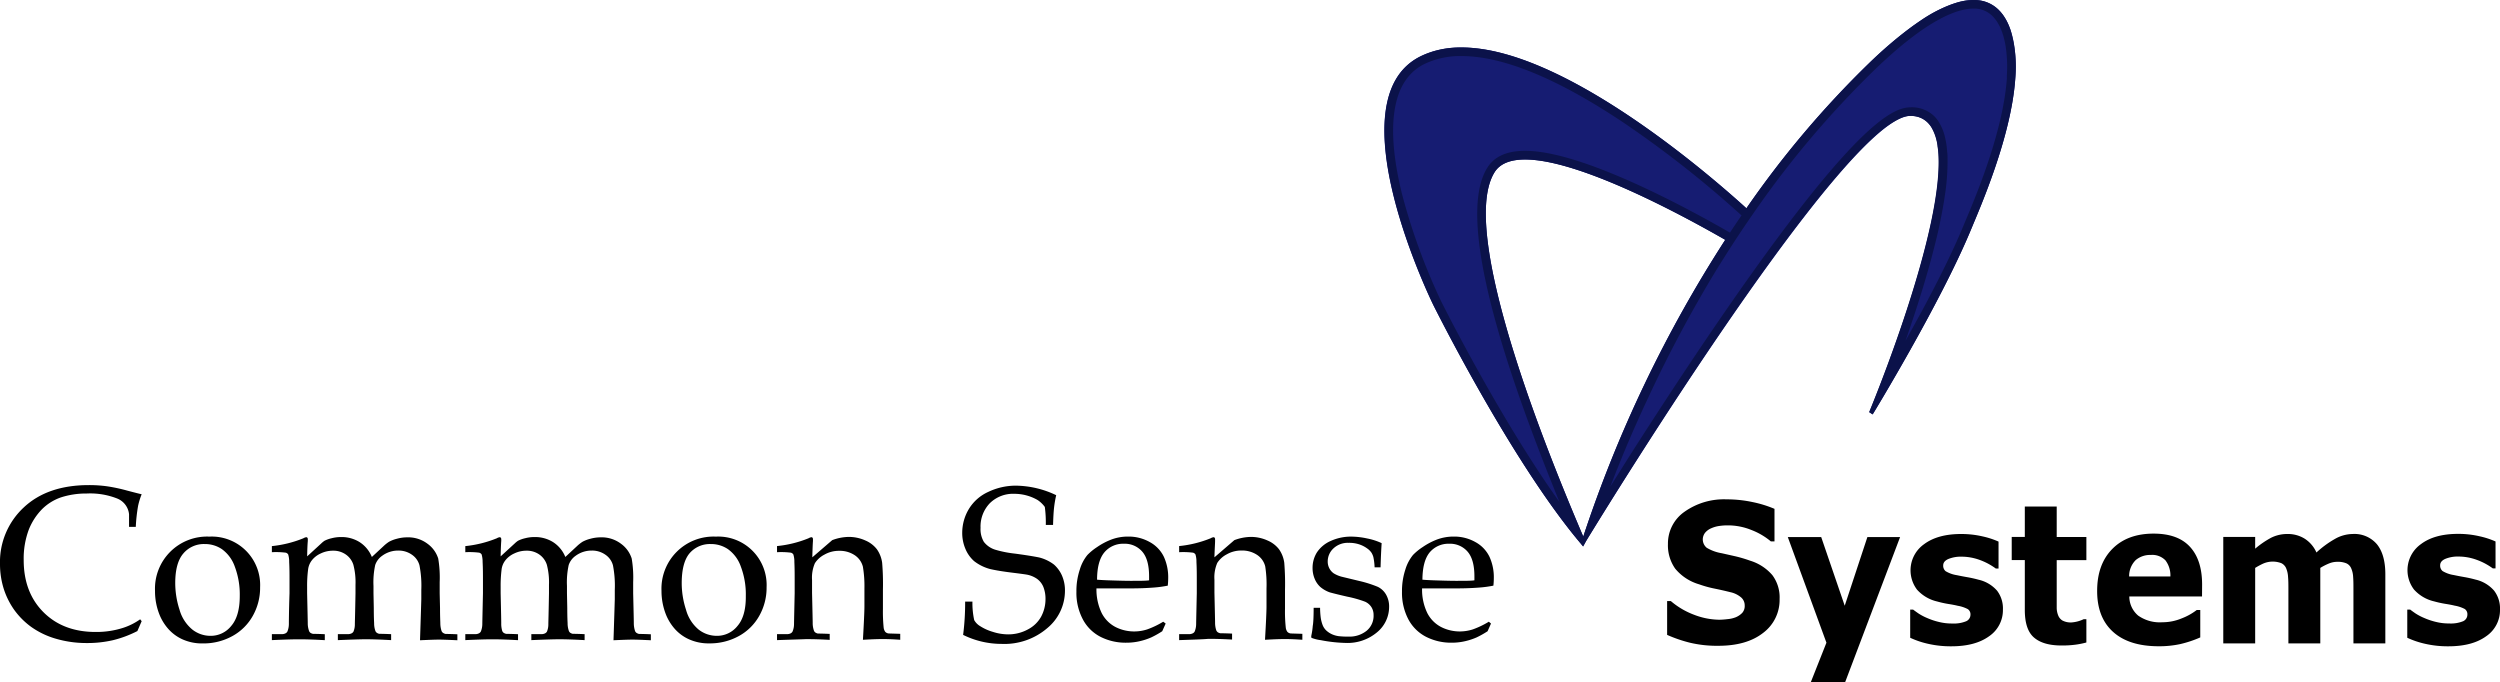 <svg id="Layer_1" data-name="Layer 1" xmlns="http://www.w3.org/2000/svg" viewBox="0 0 582.35 158.97"><defs><style>.cls-1{fill:#161c72;}.cls-2{fill:#0b124a;}</style></defs><path d="M33,144.7,32,147a25.89,25.89,0,0,1-5.7,2.13,26.41,26.41,0,0,1-6.08.66,25.33,25.33,0,0,1-7.18-1,18.92,18.92,0,0,1-5.8-2.78,17.67,17.67,0,0,1-4-4.05,17.94,17.94,0,0,1-2.39-4.87A19.25,19.25,0,0,1,0,131.37,17.34,17.34,0,0,1,5.54,118.2Q11.09,113,20.69,113a30.22,30.22,0,0,1,4.19.27,38.68,38.68,0,0,1,4.71,1c1.86.49,3,.78,3.41.86a16.51,16.51,0,0,0-.83,2.69,39.14,39.14,0,0,0-.54,4.91H30.06l0-2.94a4.42,4.42,0,0,0-2.7-3.64,17.12,17.12,0,0,0-7.19-1.19,19,19,0,0,0-6,.91,11.65,11.65,0,0,0-4.35,2.71,14.42,14.42,0,0,0-3.08,4.71,19.2,19.2,0,0,0-1.22,7.17q0,7.54,4.61,12.15t12.19,4.6a20.39,20.39,0,0,0,6.33-.95,14.65,14.65,0,0,0,4-2Z"/><path d="M36.11,137.65A12.13,12.13,0,0,1,48.77,125,11.28,11.28,0,0,1,60.59,136.8a13.32,13.32,0,0,1-1.7,6.65,12.08,12.08,0,0,1-4.78,4.73,13.93,13.93,0,0,1-6.81,1.7,11.15,11.15,0,0,1-4.9-1,9.85,9.85,0,0,1-3.25-2.44,11.63,11.63,0,0,1-1.89-3A14.65,14.65,0,0,1,36.11,137.65Zm4.71-1.85a20.2,20.2,0,0,0,1,6.23,9.18,9.18,0,0,0,3,4.63,6.8,6.8,0,0,0,4.2,1.45,6.07,6.07,0,0,0,4.83-2.29q2-2.3,2-7a18.34,18.34,0,0,0-1.16-6.84,8.43,8.43,0,0,0-3-4.06,7,7,0,0,0-4-1.19,6.24,6.24,0,0,0-5,2.22Q40.83,131.12,40.82,135.8Z"/><path d="M63.33,149.11v-1.39l2.36,0a1.85,1.85,0,0,0,.81-.19,1,1,0,0,0,.44-.41,4.6,4.6,0,0,0,.35-1.77c0-.22,0-2.6.15-7.16v-3c0-1.33,0-2.76-.08-4.29a5.74,5.74,0,0,0-.23-1.75,1,1,0,0,0-.56-.41,18.32,18.32,0,0,0-3.24-.11v-1.42a26.6,26.6,0,0,0,7.33-1.82,1.86,1.86,0,0,1,.67-.25.33.33,0,0,1,.27.12.56.56,0,0,1,.1.37c0,.12,0,.25,0,.4q-.11,1.2-.15,3.57l3.27-3a5.72,5.72,0,0,1,.77-.63,7.07,7.07,0,0,1,1.65-.59,8.65,8.65,0,0,1,2.24-.28,7.89,7.89,0,0,1,4.27,1.17,7.41,7.41,0,0,1,2.87,3.47l2.75-2.55a8.57,8.57,0,0,1,1.27-1,8,8,0,0,1,1.84-.7,8.89,8.89,0,0,1,2.37-.32,7.45,7.45,0,0,1,4.76,1.51,6.75,6.75,0,0,1,2.47,3.43,26.68,26.68,0,0,1,.34,5.49v2.59l.08,3.47c0,2,.07,3.19.07,3.54a5.78,5.78,0,0,0,.3,1.82,1,1,0,0,0,.32.39,1.66,1.66,0,0,0,.61.26c.1,0,1,0,2.74.08v1.39q-3.15-.15-4.29-.15t-4.41.15l.22-6.88.08-2.69V137.4a24.74,24.74,0,0,0-.43-5.72,4.34,4.34,0,0,0-1.78-2.48,5.36,5.36,0,0,0-3.15-.95,6.25,6.25,0,0,0-3.74,1.2,4.3,4.3,0,0,0-1.64,2.17,18.87,18.87,0,0,0-.4,4.87v1.67l.07,3.47c0,2,.06,3.19.08,3.54a5.25,5.25,0,0,0,.3,1.82.94.94,0,0,0,.3.39,1.55,1.55,0,0,0,.59.26c.12,0,1,0,2.77.08v1.39q-3.66-.2-5.88-.2c-1.2,0-3.37.07-6.53.2v-1.39l2.37,0a1.92,1.92,0,0,0,.83-.19,1.09,1.09,0,0,0,.44-.41,4.36,4.36,0,0,0,.32-1.77c0-.22.07-2.6.15-7.16v-1.95a16.13,16.13,0,0,0-.5-4.7,4.59,4.59,0,0,0-1.75-2.37,5,5,0,0,0-3-.89,6.45,6.45,0,0,0-2.84.64,5.46,5.46,0,0,0-2.06,1.58,4.3,4.3,0,0,0-.87,2,28.94,28.94,0,0,0-.25,4.15v1.52q.15,6.48.15,7A5.25,5.25,0,0,0,72,147a1,1,0,0,0,.29.39,1.63,1.63,0,0,0,.63.26c.1,0,1,0,2.74.08v1.39q-3.44-.2-5.85-.2Q67.66,148.91,63.33,149.11Z"/><path d="M108.39,149.11v-1.39l2.36,0a1.85,1.85,0,0,0,.81-.19,1.09,1.09,0,0,0,.44-.41,4.6,4.6,0,0,0,.35-1.77c0-.22.05-2.6.15-7.16v-3c0-1.33,0-2.76-.08-4.29a6.1,6.1,0,0,0-.23-1.75,1,1,0,0,0-.56-.41,18.32,18.32,0,0,0-3.24-.11v-1.42a26.6,26.6,0,0,0,7.33-1.82,1.86,1.86,0,0,1,.67-.25.34.34,0,0,1,.27.12.56.56,0,0,1,.1.37,3,3,0,0,1,0,.4c-.06.8-.11,2-.14,3.57l3.27-3a5.72,5.72,0,0,1,.77-.63,7.07,7.07,0,0,1,1.65-.59,8.65,8.65,0,0,1,2.24-.28,7.89,7.89,0,0,1,4.27,1.17,7.41,7.41,0,0,1,2.87,3.47l2.74-2.55a9,9,0,0,1,1.28-1,8,8,0,0,1,1.84-.7,8.89,8.89,0,0,1,2.37-.32,7.45,7.45,0,0,1,4.76,1.51,6.75,6.75,0,0,1,2.47,3.43,26.68,26.68,0,0,1,.34,5.49v2.59l.08,3.47c.05,2,.07,3.19.07,3.54a5.78,5.78,0,0,0,.3,1.82,1.05,1.05,0,0,0,.31.39,1.83,1.83,0,0,0,.61.26c.1,0,1,0,2.75.08v1.39q-3.15-.15-4.29-.15t-4.41.15l.22-6.88.08-2.69V137.4a24.74,24.74,0,0,0-.43-5.72A4.34,4.34,0,0,0,141,129.2a5.36,5.36,0,0,0-3.15-.95,6.25,6.25,0,0,0-3.74,1.2,4.3,4.3,0,0,0-1.64,2.17,18.87,18.87,0,0,0-.4,4.87v1.67l.07,3.47c0,2,.06,3.19.08,3.54a5.25,5.25,0,0,0,.3,1.82,1,1,0,0,0,.29.39,1.68,1.68,0,0,0,.6.26c.12,0,1,0,2.77.08v1.39q-3.66-.2-5.88-.2-1.8,0-6.53.2v-1.39l2.37,0a1.92,1.92,0,0,0,.83-.19,1.09,1.09,0,0,0,.44-.41,4.36,4.36,0,0,0,.32-1.77c0-.22.07-2.6.15-7.16v-1.95a16.13,16.13,0,0,0-.5-4.7,4.64,4.64,0,0,0-1.75-2.37,5,5,0,0,0-3-.89,6.44,6.44,0,0,0-2.83.64,5.46,5.46,0,0,0-2.06,1.58,4.32,4.32,0,0,0-.88,2,30.65,30.65,0,0,0-.24,4.15v1.52c.1,4.32.14,6.66.14,7A5.78,5.78,0,0,0,117,147a1.14,1.14,0,0,0,.3.39,1.63,1.63,0,0,0,.63.26c.1,0,1,0,2.74.08v1.39c-2.3-.13-4.24-.2-5.85-.2Q112.72,148.91,108.39,149.11Z"/><path d="M154.09,137.65A12.13,12.13,0,0,1,166.75,125a11.28,11.28,0,0,1,11.82,11.79,13.32,13.32,0,0,1-1.7,6.65,12.08,12.08,0,0,1-4.78,4.73,13.93,13.93,0,0,1-6.81,1.7,11.1,11.1,0,0,1-4.89-1,9.79,9.79,0,0,1-3.26-2.44,11.63,11.63,0,0,1-1.89-3A14.82,14.82,0,0,1,154.09,137.65Zm4.71-1.85a19.93,19.93,0,0,0,1,6.23,9.1,9.1,0,0,0,2.95,4.63,6.84,6.84,0,0,0,4.2,1.45,6.06,6.06,0,0,0,4.83-2.29q2-2.3,1.95-7a18.34,18.34,0,0,0-1.16-6.84,8.37,8.37,0,0,0-3-4.06,7,7,0,0,0-4-1.19,6.24,6.24,0,0,0-5,2.22Q158.81,131.12,158.8,135.8Z"/><path d="M181,149.11v-1.39l2.37,0a1.85,1.85,0,0,0,.81-.19,1.06,1.06,0,0,0,.43-.41,4.42,4.42,0,0,0,.35-1.77c0-.22.05-2.6.15-7.16v-3c0-1.33,0-2.76-.07-4.29a5.48,5.48,0,0,0-.24-1.75,1,1,0,0,0-.56-.41,18.32,18.32,0,0,0-3.24-.11V127.2a26.31,26.31,0,0,0,7.33-1.81,1.86,1.86,0,0,1,.67-.25.32.32,0,0,1,.27.12.56.56,0,0,1,.1.37c0,.12,0,.25,0,.4-.05.6-.1,1.86-.15,3.79l4.64-4a11.27,11.27,0,0,1,3.87-.75,9.28,9.28,0,0,1,3.83.82,6.65,6.65,0,0,1,2.72,2.08,7.11,7.11,0,0,1,1.21,3.14,59.74,59.74,0,0,1,.18,6.26v4.42a37.67,37.67,0,0,0,.17,4.41,2,2,0,0,0,.39,1,1.28,1.28,0,0,0,.81.36l2.66.08v1.39c-1.62-.12-3-.17-4.06-.17s-2.47.05-4.63.17q.35-6.15.35-7.77v-4.19A27.19,27.19,0,0,0,201,132a4.57,4.57,0,0,0-1.93-2.69,6.27,6.27,0,0,0-3.62-1,6.76,6.76,0,0,0-3.42.89,5.73,5.73,0,0,0-2.21,2,8.45,8.45,0,0,0-.66,3.91v3q.15,6.48.15,7a5.25,5.25,0,0,0,.3,1.82.94.94,0,0,0,.3.39,1.58,1.58,0,0,0,.62.26c.1,0,1,0,2.74.08v1.39c-2-.12-3.86-.17-5.5-.17C186.38,148.94,184.11,149,181,149.11Z"/><path d="M224.35,147.89a59,59,0,0,0,.47-7.75h1.7a18.47,18.47,0,0,0,.41,4.3,3.74,3.74,0,0,0,1.38,1.41,11.29,11.29,0,0,0,2.94,1.33,11.8,11.8,0,0,0,3.57.59,9.53,9.53,0,0,0,4.63-1.16,7.37,7.37,0,0,0,3.09-3,8.65,8.65,0,0,0,1-4,7.6,7.6,0,0,0-.48-2.84,4.41,4.41,0,0,0-1.49-1.93,6.13,6.13,0,0,0-2.46-1c-.62-.1-1.85-.26-3.69-.49s-3.42-.49-4.71-.78a10.36,10.36,0,0,1-3.81-1.87,7.79,7.79,0,0,1-2-2.81,9.44,9.44,0,0,1-.76-3.77,10.77,10.77,0,0,1,1.54-5.54,10.19,10.19,0,0,1,4.53-4,14.9,14.9,0,0,1,6.52-1.45,22.29,22.29,0,0,1,9.3,2.22,26.09,26.09,0,0,0-.5,2.93c-.1.91-.18,2.24-.23,4h-1.69a27.52,27.52,0,0,0-.23-4.19,6.57,6.57,0,0,0-1.69-1.62,10.81,10.81,0,0,0-5.36-1.44,7.7,7.7,0,0,0-5.77,2.2,7.83,7.83,0,0,0-2.15,5.72,5.81,5.81,0,0,0,.77,3.27,5.33,5.33,0,0,0,2.76,1.86,25.74,25.74,0,0,0,4.49.88c2.08.28,4,.57,5.61.89a9.53,9.53,0,0,1,3.46,1.65,7.37,7.37,0,0,1,1.85,2.52,8.61,8.61,0,0,1,.72,3.65,11.28,11.28,0,0,1-4.11,8.64,15.32,15.32,0,0,1-10.64,3.68A20.19,20.19,0,0,1,224.35,147.89Z"/><path d="M271.53,145.25l-.8,1.79a21.85,21.85,0,0,1-2.52,1.42,15,15,0,0,1-2.68.89,13.59,13.59,0,0,1-3.18.36,12.87,12.87,0,0,1-6-1.37,9.61,9.61,0,0,1-4.13-4.1,13.17,13.17,0,0,1-1.48-6.39,15.77,15.77,0,0,1,.79-5.17,9.66,9.66,0,0,1,1.78-3.41,13,13,0,0,1,2.24-1.83,15.71,15.71,0,0,1,3-1.63,10.89,10.89,0,0,1,4.26-.82,10,10,0,0,1,5,1.27,7.73,7.73,0,0,1,3.31,3.46,11.49,11.49,0,0,1,1,5,16.51,16.51,0,0,1-.1,1.7,25.83,25.83,0,0,1-3.22.44c-1.79.14-3.59.2-5.39.2h-8a12.63,12.63,0,0,0,1.23,5.77,7.51,7.51,0,0,0,3.27,3.26,9.61,9.61,0,0,0,4.32,1,9.89,9.89,0,0,0,3-.48,19.89,19.89,0,0,0,3.73-1.79Zm-16-10.22c.47.05,1.35.1,2.65.15,2.48.08,4.19.12,5.12.12,2.21,0,3.67,0,4.37-.12,0-.4,0-.7,0-.92q0-3.93-1.6-5.77a5.37,5.37,0,0,0-4.27-1.83,5.69,5.69,0,0,0-4.54,2Q255.57,130.68,255.55,135Z"/><path d="M274.67,149.11v-1.39l2.36,0a1.85,1.85,0,0,0,.81-.19,1,1,0,0,0,.44-.41,4.6,4.6,0,0,0,.35-1.77c0-.22.05-2.6.15-7.16v-3c0-1.33,0-2.76-.08-4.29a5.61,5.61,0,0,0-.23-1.75,1,1,0,0,0-.56-.41,18.32,18.32,0,0,0-3.24-.11V127.2a26.31,26.31,0,0,0,7.33-1.81,1.86,1.86,0,0,1,.67-.25.34.34,0,0,1,.27.12.56.56,0,0,1,.1.37c0,.12,0,.25,0,.4,0,.6-.1,1.86-.15,3.79l4.64-4a11.22,11.22,0,0,1,3.87-.75,9.28,9.28,0,0,1,3.83.82,6.65,6.65,0,0,1,2.72,2.08,7.11,7.11,0,0,1,1.21,3.14,61,61,0,0,1,.17,6.26v4.42a34.89,34.89,0,0,0,.18,4.41,2,2,0,0,0,.39,1,1.28,1.28,0,0,0,.81.36l2.66.08v1.39c-1.63-.12-3-.17-4.06-.17s-2.48.05-4.64.17c.24-4.1.35-6.69.35-7.77v-4.19a27.19,27.19,0,0,0-.3-5.14,4.51,4.51,0,0,0-1.92-2.69,6.29,6.29,0,0,0-3.62-1,6.76,6.76,0,0,0-3.42.89,5.73,5.73,0,0,0-2.21,2,8.45,8.45,0,0,0-.66,3.91v3q.15,6.48.15,7a5.55,5.55,0,0,0,.29,1.82,1.14,1.14,0,0,0,.3.39,1.63,1.63,0,0,0,.63.26c.1,0,1,0,2.74.08v1.39c-2-.12-3.86-.17-5.5-.17C280.09,148.94,277.82,149,274.67,149.11Z"/><path d="M306,141.58h1.5a20.29,20.29,0,0,0,.15,2.3,8.25,8.25,0,0,0,.42,1.66,3.49,3.49,0,0,0,.92,1.37,5.07,5.07,0,0,0,1.36.87,5.77,5.77,0,0,0,1.5.41,18.46,18.46,0,0,0,2.3.1,6.34,6.34,0,0,0,4.18-1.35,4.5,4.5,0,0,0,1.63-3.69,3.35,3.35,0,0,0-.51-1.84,3.42,3.42,0,0,0-1.47-1.25,26.39,26.39,0,0,0-4.13-1.17c-2.11-.48-3.47-.83-4.08-1a7,7,0,0,1-2.22-1.27,5.24,5.24,0,0,1-1.31-1.9,6.36,6.36,0,0,1-.49-2.49,6.75,6.75,0,0,1,1-3.63A7.37,7.37,0,0,1,310,126a11.3,11.3,0,0,1,4.84-1,17.9,17.9,0,0,1,3.63.43,14.34,14.34,0,0,1,3.37,1.09c-.12,1.84-.2,3.72-.25,5.63H320.2a13.94,13.94,0,0,0-.29-2.39,4,4,0,0,0-.43-1,3.86,3.86,0,0,0-1-1,6.81,6.81,0,0,0-1.73-.91,7.38,7.38,0,0,0-2.61-.4,4.85,4.85,0,0,0-3.52,1.29,4.12,4.12,0,0,0-1.34,3,3.35,3.35,0,0,0,.39,1.67,3.23,3.23,0,0,0,1,1.14,6.87,6.87,0,0,0,1.82.78l4.14,1a27.23,27.23,0,0,1,4.32,1.37,4.5,4.5,0,0,1,1.91,1.79,5.55,5.55,0,0,1,.72,2.9,7.66,7.66,0,0,1-2.78,5.87,10.67,10.67,0,0,1-7.43,2.5,33.61,33.61,0,0,1-5.71-.64,8.94,8.94,0,0,1-2.12-.53.28.28,0,0,1-.1-.25,2.6,2.6,0,0,1,.05-.42,15.7,15.7,0,0,0,.3-2.09C305.92,145.17,306,143.74,306,141.58Z"/><path d="M347.31,145.25l-.79,1.79a21.85,21.85,0,0,1-2.52,1.42,15,15,0,0,1-2.68.89,13.65,13.65,0,0,1-3.18.36,12.87,12.87,0,0,1-5.95-1.37,9.69,9.69,0,0,1-4.14-4.1,13.28,13.28,0,0,1-1.47-6.39,16,16,0,0,1,.78-5.17,9.82,9.82,0,0,1,1.79-3.41,13,13,0,0,1,2.24-1.83,15.94,15.94,0,0,1,3-1.63,11,11,0,0,1,4.27-.82,10,10,0,0,1,5,1.27,7.73,7.73,0,0,1,3.31,3.46,11.49,11.49,0,0,1,1,5,16.51,16.51,0,0,1-.1,1.7,26.08,26.08,0,0,1-3.22.44c-1.79.14-3.59.2-5.39.2h-8a12.51,12.51,0,0,0,1.23,5.77,7.51,7.51,0,0,0,3.27,3.26,9.58,9.58,0,0,0,4.32,1,10,10,0,0,0,3-.48,20.19,20.19,0,0,0,3.73-1.79Zm-16-10.22c.47.05,1.35.1,2.65.15,2.48.08,4.18.12,5.12.12,2.21,0,3.67,0,4.37-.12,0-.4,0-.7,0-.92q0-3.93-1.6-5.77a5.38,5.38,0,0,0-4.27-1.83,5.69,5.69,0,0,0-4.54,2Q331.37,130.68,331.34,135Z"/><path d="M414.54,139.54a9.58,9.58,0,0,1-3.84,7.89q-3.84,3-10.42,3a27.15,27.15,0,0,1-6.64-.72,32.37,32.37,0,0,1-5.3-1.82v-7.88h.86a18.07,18.07,0,0,0,5.49,3.22,16.76,16.76,0,0,0,5.83,1.13,17.45,17.45,0,0,0,1.9-.14,6.65,6.65,0,0,0,1.91-.44,4.51,4.51,0,0,0,1.49-1,2.4,2.4,0,0,0,.59-1.77,2.43,2.43,0,0,0-.85-1.86,5.73,5.73,0,0,0-2.5-1.21c-1.16-.29-2.37-.57-3.66-.83a25.36,25.36,0,0,1-3.61-1,11.31,11.31,0,0,1-5.57-3.65,9.42,9.42,0,0,1-1.69-5.73,9,9,0,0,1,3.83-7.5,15.89,15.89,0,0,1,9.87-2.91,28.58,28.58,0,0,1,6,.63,26.78,26.78,0,0,1,5.12,1.58v7.58h-.85a15.85,15.85,0,0,0-4.54-2.66,14.53,14.53,0,0,0-5.48-1.07,13.05,13.05,0,0,0-2,.14,6.86,6.86,0,0,0-1.88.54,3.77,3.77,0,0,0-1.38,1,2.51,2.51,0,0,0,.35,3.54,9.93,9.93,0,0,0,3.5,1.27l3.24.73a31.54,31.54,0,0,1,3.35,1,11.08,11.08,0,0,1,5.19,3.37A8.66,8.66,0,0,1,414.54,139.54Z"/><path d="M429.71,141.1l5.28-16h7.62L429.77,159h-8l3.68-9.29-9-24.61h7.78Z"/><path d="M466.56,142a7.34,7.34,0,0,1-3.21,6.2c-2.14,1.56-5.07,2.35-8.79,2.35a23.59,23.59,0,0,1-5.6-.62,20.12,20.12,0,0,1-4-1.37V142h.68c.37.28.8.59,1.28.92A12.83,12.83,0,0,0,449,144a15.77,15.77,0,0,0,2.62.87,12.47,12.47,0,0,0,3.12.37,7.6,7.6,0,0,0,3.24-.52A1.66,1.66,0,0,0,459,143.2a1.46,1.46,0,0,0-.62-1.31,7.8,7.8,0,0,0-2.35-.78c-.55-.14-1.29-.28-2.23-.43a23.44,23.44,0,0,1-2.56-.57,9,9,0,0,1-4.68-2.75,7.45,7.45,0,0,1,1.64-10.6c2.11-1.58,5-2.37,8.63-2.37a21.91,21.91,0,0,1,5,.56,19.17,19.17,0,0,1,3.71,1.21v6.27h-.64a14.86,14.86,0,0,0-3.75-2,12.45,12.45,0,0,0-4.27-.76,7.67,7.67,0,0,0-3,.53q-1.23.53-1.23,1.5a1.66,1.66,0,0,0,.56,1.35,7.2,7.2,0,0,0,2.61.93c.76.16,1.57.32,2.44.47s1.75.35,2.63.59a8.07,8.07,0,0,1,4.32,2.57A6.82,6.82,0,0,1,466.56,142Z"/><path d="M486,149.66a18.86,18.86,0,0,1-2.53.51,23.22,23.22,0,0,1-3.27.19c-2.88,0-5-.63-6.43-1.88s-2.11-3.39-2.11-6.42v-11.6h-3.05v-5.39h3.05V118h7.43v7.09H486v5.39h-6.91v8.81c0,.87,0,1.62,0,2.27a4.83,4.83,0,0,0,.33,1.75,2.39,2.39,0,0,0,1,1.23,4.12,4.12,0,0,0,2.13.45,7.85,7.85,0,0,0,2.81-.75H486Z"/><path d="M512.94,138.94H496a5.85,5.85,0,0,0,2.07,4.46,8.74,8.74,0,0,0,5.61,1.55,11.68,11.68,0,0,0,4.54-.91,13.86,13.86,0,0,0,3.48-1.94h.83v6.38a26.23,26.23,0,0,1-4.74,1.57,23.3,23.3,0,0,1-4.92.49q-6.94,0-10.66-3.36t-3.7-9.56q0-6.15,3.51-9.73t9.62-3.59c3.76,0,6.58,1,8.48,3.06s2.84,5,2.84,8.8Zm-7.37-4.66a5.8,5.8,0,0,0-1.15-3.75,4.26,4.26,0,0,0-3.4-1.26,5.21,5.21,0,0,0-3.52,1.19,5.27,5.27,0,0,0-1.54,3.82Z"/><path d="M540.49,132.29v17.58h-7.43V137.48c0-1.2,0-2.23-.08-3.08a5.87,5.87,0,0,0-.46-2.06,2.3,2.3,0,0,0-1.12-1.16,5.6,5.6,0,0,0-4.23.11,16.71,16.71,0,0,0-1.85,1v17.58h-7.43v-24.8h7.43v2.74a21.16,21.16,0,0,1,3.66-2.52,8.33,8.33,0,0,1,3.87-.9,7.38,7.38,0,0,1,4,1.09,7.28,7.28,0,0,1,2.74,3.22,23,23,0,0,1,4.31-3.16,8.49,8.49,0,0,1,4.11-1.15,6.87,6.87,0,0,1,5.69,2.41q1.93,2.4,1.94,6.93v16.14h-7.43V137.48c0-1.22,0-2.25-.07-3.09a5.61,5.61,0,0,0-.45-2,2.21,2.21,0,0,0-1.11-1.16,5.1,5.1,0,0,0-2.14-.36,5,5,0,0,0-1.81.34A13.48,13.48,0,0,0,540.49,132.29Z"/><path d="M582.35,142a7.34,7.34,0,0,1-3.21,6.2c-2.14,1.56-5.07,2.35-8.79,2.35a23.53,23.53,0,0,1-5.6-.62,20.12,20.12,0,0,1-4-1.37V142h.68c.37.28.79.59,1.28.92a12.83,12.83,0,0,0,2.07,1.07,16,16,0,0,0,2.61.87,12.61,12.61,0,0,0,3.13.37,7.55,7.55,0,0,0,3.23-.52,1.66,1.66,0,0,0,1-1.54,1.45,1.45,0,0,0-.61-1.31,7.91,7.91,0,0,0-2.35-.78c-.55-.14-1.29-.28-2.23-.43a24.19,24.19,0,0,1-2.57-.57,9,9,0,0,1-4.67-2.75,7.45,7.45,0,0,1,1.64-10.6q3.15-2.37,8.63-2.37a21.75,21.75,0,0,1,5,.56,19.07,19.07,0,0,1,3.72,1.21v6.27h-.64a14.75,14.75,0,0,0-3.76-2,12.41,12.41,0,0,0-4.27-.76,7.62,7.62,0,0,0-3,.53q-1.23.53-1.23,1.5a1.66,1.66,0,0,0,.56,1.35,7.2,7.2,0,0,0,2.61.93c.76.16,1.57.32,2.44.47s1.75.35,2.63.59a8.11,8.11,0,0,1,4.32,2.57A6.82,6.82,0,0,1,582.35,142Z"/><path class="cls-1" d="M435.31,14.79a226,226,0,0,0-28.5,33.73c-10-9.12-53.48-46.66-76-35.36-20.41,10.25,3.06,57.89,3.06,57.89S351.76,107,368,126.36l.06.07.71.86.7-1.27C374.58,117.71,430.32,27,445,27c19.3,0-9.57,69-9.57,69l.8.53S452,70.69,459.14,53.43c2.17-5.24,9.3-21.45,10.29-35C470.58,2.57,463-11.84,435.31,14.79ZM368.81,125c-5.38-12.65-29.8-70.08-20.69-84.84,6.38-10.34,41.69,8.76,53.76,15.7A301.73,301.73,0,0,0,368.81,125Z"/><path class="cls-2" d="M468.31,6.92c-.08-.2-.15-.41-.23-.61a12.71,12.71,0,0,0-1.59-2.94l-.36-.45-.19-.22c-.06-.06-.12-.14-.19-.2A8,8,0,0,0,459.7,0a13,13,0,0,0-2.85.34c-.29.06-.58.14-.89.23a31.25,31.25,0,0,0-8.65,4.27c-.54.36-1.08.75-1.65,1.15a95.67,95.67,0,0,0-10.35,8.8,226,226,0,0,0-28.5,33.73c-8.75-7.94-42.84-37.46-66.35-37.46a21.13,21.13,0,0,0-9.62,2.1c-20.41,10.25,3.06,57.89,3.06,57.89S351.76,107,368,126.36l.07.07.7.86.7-1.27.13-.21.14-.24,0,0,.29-.48.45-.73c.14-.23.3-.5.48-.78.5-.82,1.12-1.82,1.84-3,11.29-18.22,47.5-75.48,65.42-90.15A23,23,0,0,1,441.77,28a4.78,4.78,0,0,1,.45-.23,7.91,7.91,0,0,1,1.66-.64,2.87,2.87,0,0,1,.38-.08l.35-.05.34,0h0a5.44,5.44,0,0,1,4.46,2,4.85,4.85,0,0,1,.46.63,11.42,11.42,0,0,1,1.44,4.26c0,.34.1.69.13,1C453.35,53,435.4,96,435.4,96l.8.53S452,70.69,459.14,53.43c2.17-5.24,9.31-21.46,10.29-35A30,30,0,0,0,468.31,6.92ZM335.69,70.16a143.85,143.85,0,0,1-9.05-24.75c-2.83-11.31-4.25-25.77,5.1-30.47a19.27,19.27,0,0,1,8.72-1.88c9.6,0,22.26,5.18,37.6,15.42A247.76,247.76,0,0,1,405.47,50l.2.18c-.92,1.33-1.81,2.66-2.69,4l-.1-.05c-9.92-5.71-34.41-19-47.62-19-4.25,0-7.22,1.33-8.84,4-6,9.69-.32,35.85,16.84,77.8C349.29,97.41,335.84,70.47,335.69,70.16ZM368.8,125c-5.37-12.65-29.78-70.08-20.68-84.84,1.31-2.13,3.84-3,7.14-3,12.76,0,37,13.2,46.62,18.71A302.42,302.42,0,0,0,368.8,125ZM467.48,17.54c0,.25,0,.5,0,.76-.9,12.28-7,26.9-9.64,33.14l-.51,1.22c-2.47,6-6,13-9.54,19.6L447,73.69h0l-1.36,2.5-1.78,3.21h0c.16-.44.31-.89.47-1.35,1.11-3.2,2.24-6.63,3.32-10.13l.48-1.58c.17-.56.33-1.12.49-1.67.42-1.41.8-2.77,1.16-4.09.17-.64.34-1.27.5-1.9.47-1.8.9-3.52,1.27-5.18q.23-1,.42-2c.33-1.59.62-3.12.85-4.57.09-.57.18-1.14.26-1.69a51.82,51.82,0,0,0,.58-8.24c0-.51,0-1-.07-1.48l-.06-.71a19,19,0,0,0-.4-2.57,12.06,12.06,0,0,0-1.61-4,8.48,8.48,0,0,0-.91-1.13A7.51,7.51,0,0,0,445,25a5.9,5.9,0,0,0-1.13.11l-.25.05-.33.08-.48.15-.21.06-.38.15c-5.41,2.2-15.93,11.6-40.19,46.69-7.12,10.3-14,20.78-19.74,29.7a1.75,1.75,0,0,0-.16.25c-1.58,2.45-3.06,4.78-4.44,7l-.2.32-1.14,1.8-.09.15-1.17,1.87v0h0l.52-1.34c.31-.78.62-1.59.95-2.42,0-.08.07-.18.11-.26.51-1.28,1.05-2.6,1.62-4q.24-.55.48-1.14c.18-.43.37-.88.57-1.33l.67-1.56q.33-.79.69-1.59,1.13-2.55,2.37-5.26l.7-1.5A303.66,303.66,0,0,1,400.17,62.3L402.24,59l1.32-2.05c1.62-2.5,3.27-4.95,4.89-7.28a224.81,224.81,0,0,1,28.24-33.43C448.9,4.47,455.94,2,459.7,2a6,6,0,0,1,4.67,2,8.66,8.66,0,0,1,1.21,1.71,10.73,10.73,0,0,1,.69,1.53c.09.22.17.45.24.68h0a13,13,0,0,1,.4,1.46h0c.07.25.12.51.17.77s.1.54.14.82A31.9,31.9,0,0,1,467.48,17.54Z"/></svg>